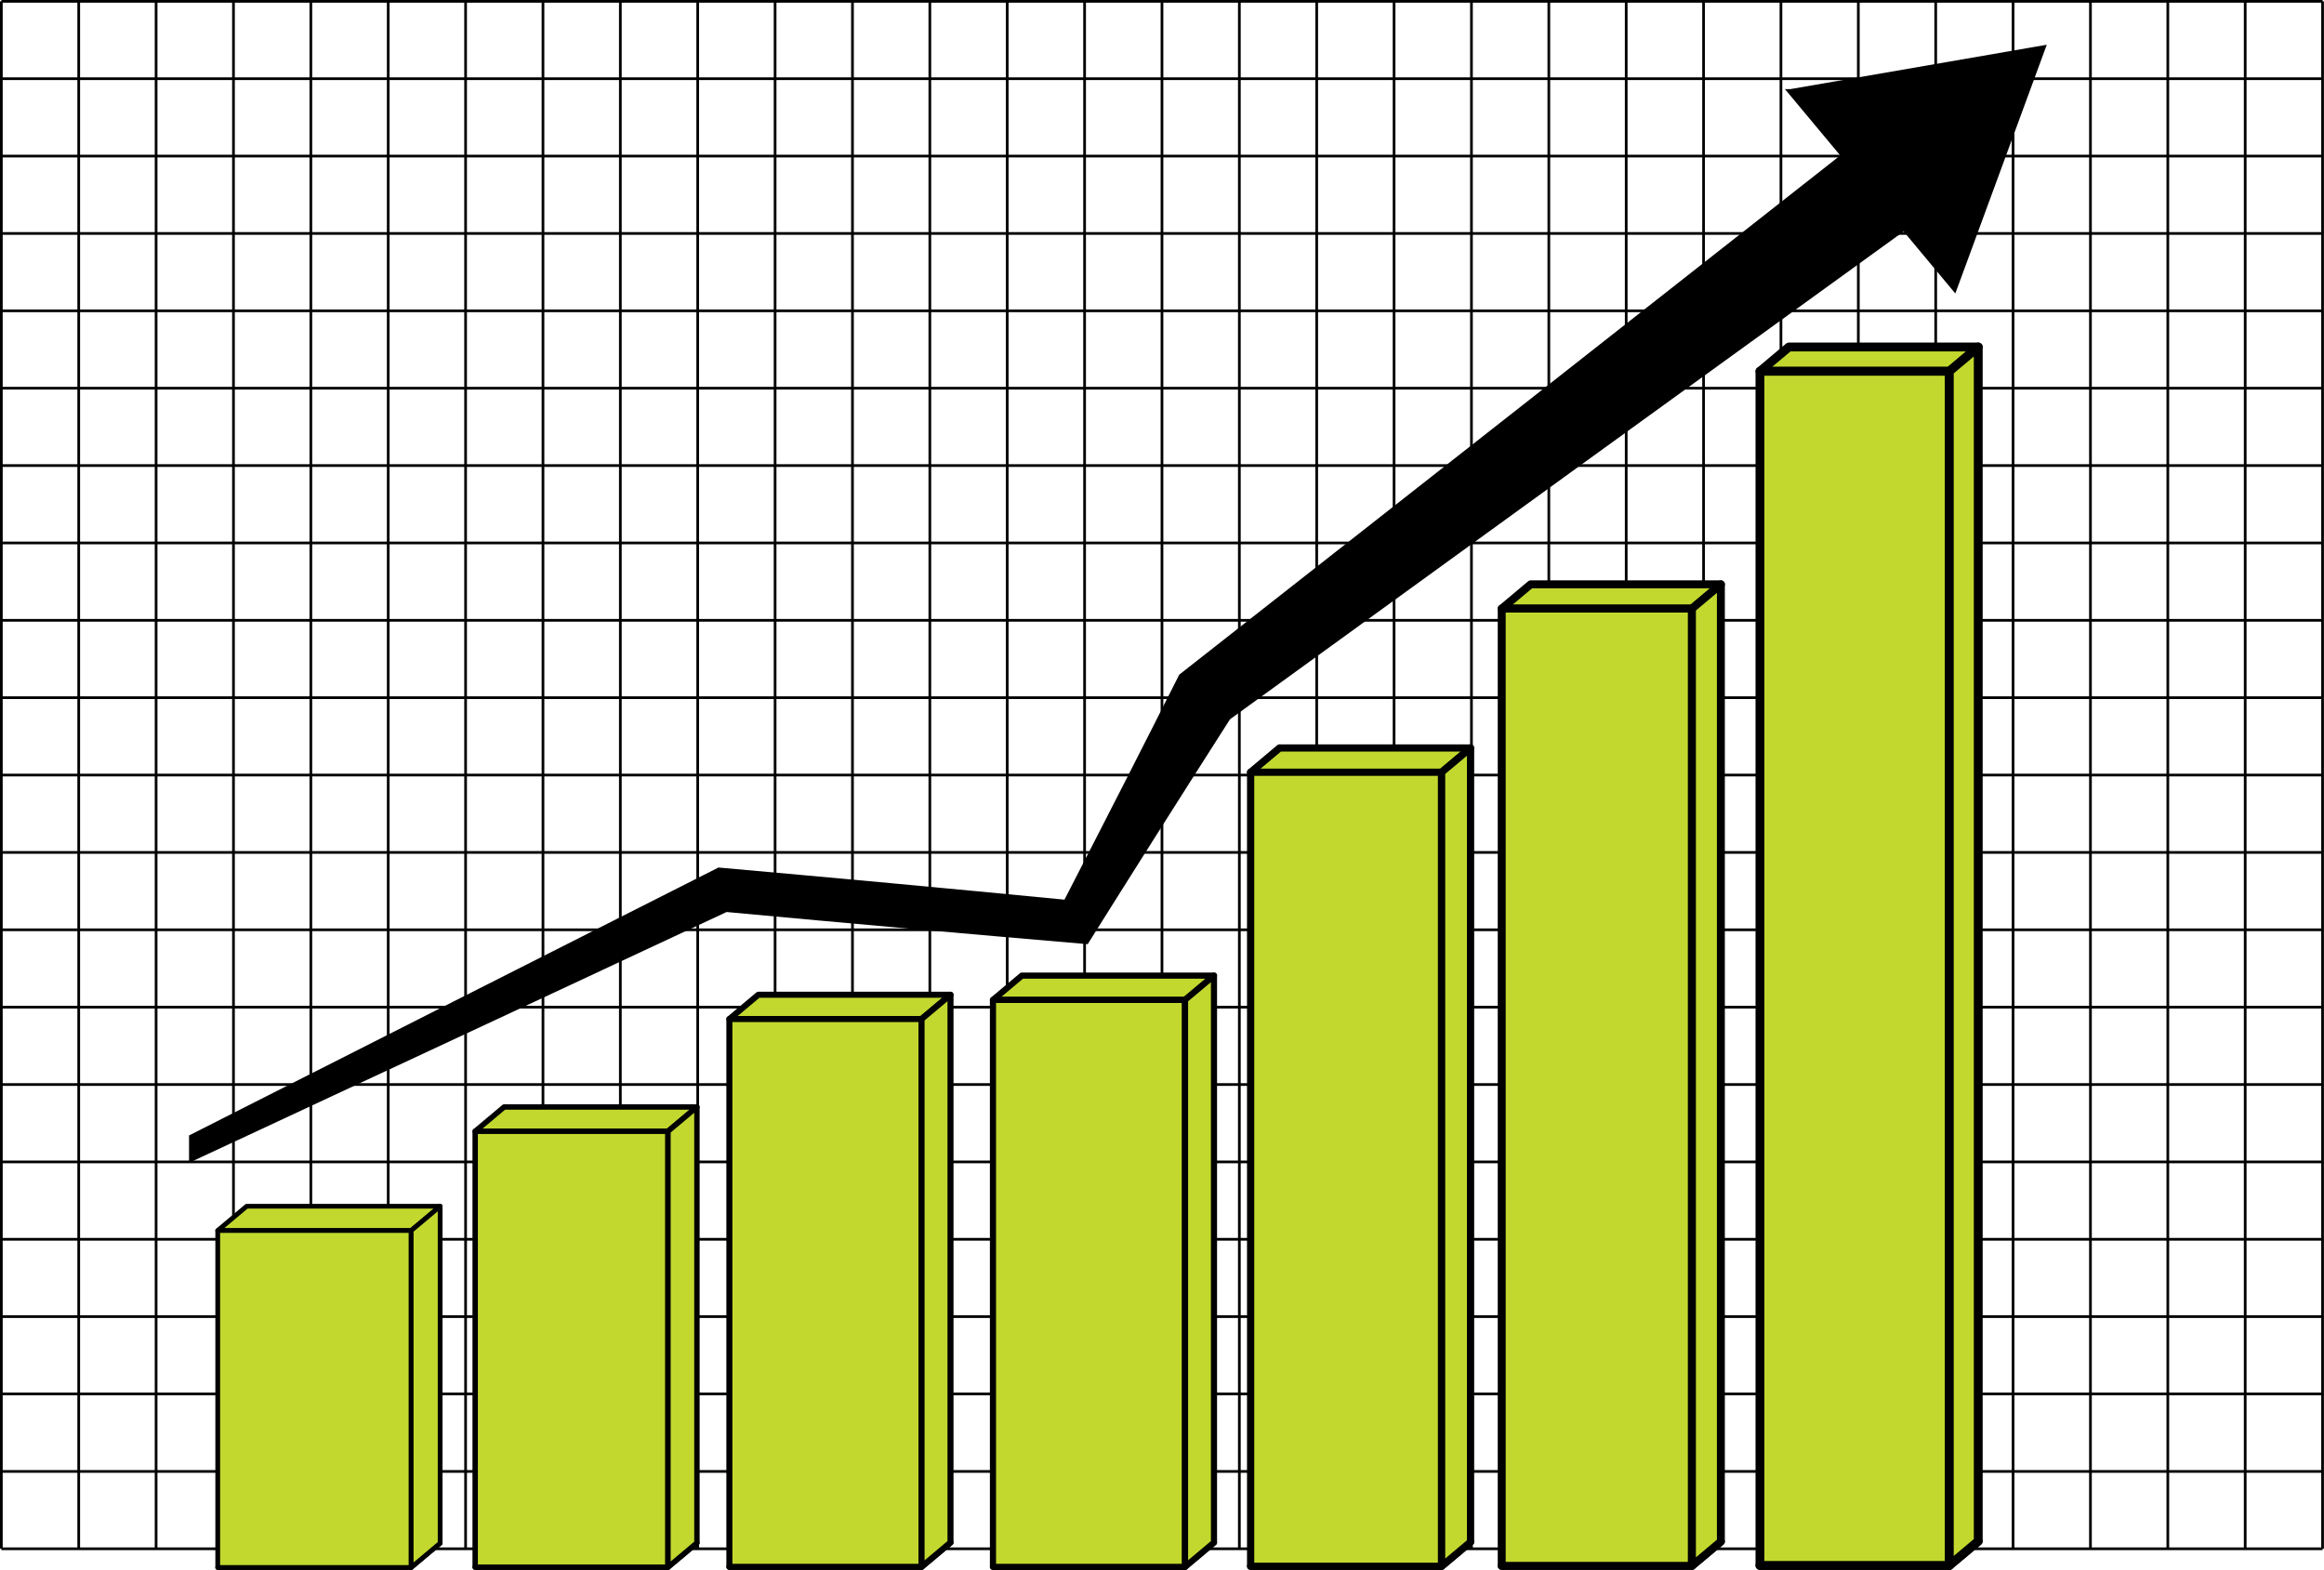 <svg xmlns="http://www.w3.org/2000/svg" id="svg2" viewBox="0 0 1844.8 1246.2" version="1.1">
  <path id="path6081" d="m1.07 1229.5h1842.6m-1842.6-61.4h1842.6m-1842.6-61.5h1842.6m-1842.6-61.4h1842.6m-1842.6-61.4h1842.6m-1842.6-61.42h1842.6m-1842.6-61.42h1842.6m-1842.6-61.42h1842.6m-1842.6-61.42h1842.6m-1842.6-61.42h1842.6m-1842.6-61.42h1842.6m-1842.6-61.42h1842.6m-1842.6-61.42h1842.6m-1842.6-61.42h1842.6m-1842.6-61.43h1842.6m-1842.6-61.42h1842.6m-1842.6-61.42h1842.6m-1842.6-61.42h1842.6m-1842.6-61.42h1842.6m-1842.6-61.419h1842.6m-1842.6-61.421h1842.6m-1842.6 1228.4v-1228.4m61.421 1228.4v-1228.4m61.419 1228.4v-1228.4m61.421 1228.4v-1228.4m61.421 1228.4v-1228.4m61.42 1228.4v-1228.4m61.421 1228.4v-1228.4m61.421 1228.4v-1228.4m61.421 1228.4v-1228.4m61.421 1228.4v-1228.4m61.42 1228.4v-1228.4m61.421 1228.4v-1228.4m61.421 1228.4v-1228.4m61.421 1228.4v-1228.4m61.421 1228.4v-1228.4m61.43 1228.4v-1228.4m61.421 1228.4v-1228.4m61.4 1228.4v-1228.4m61.421 1228.4v-1228.4m61.421 1228.4v-1228.4m61.421 1228.4v-1228.4m61.421 1228.4v-1228.4m61.421 1228.4v-1228.4m61.421 1228.4v-1228.4m61.421 1228.4v-1228.4m61.42 1228.4v-1228.4m61.421 1228.4v-1228.4m61.421 1228.4v-1228.4m61.421 1228.4v-1228.4m61.42 1228.4v-1228.4m61.421 1228.4v-1228.4" stroke="#000" stroke-width="2.14" fill="none"/>
  <g id="g11810" fill="#c2d82e" transform="translate(129.66 -794.64)">
    <g id="g11561" stroke-linejoin="round" stroke="#000" stroke-linecap="round" stroke-width="4.281" fill="#c2d82e">
      <path id="path11565" d="m247.53 1692.7h153.05l22.981-19.284h-153.05z"/>
      <path id="path11569" d="m400.58 2038.7h-153.05l22.981-19.284h153.05z"/>
      <path id="rect6105" d="m247.53 1692.7h153.05v346.07h-153.05z"/>
      <path id="path11567" d="m400.58 1692.7v346.07l22.981-19.284v-346.07z"/>
    </g>
  </g>
  <g id="g11583" stroke-linejoin="round" transform="translate(129.66 -794.64)" stroke="#000" stroke-linecap="round" stroke-width="3.77" fill="#c2d82e">
    <path id="path11587" d="m43.18 1771.5h153.56l22.981-19.284h-153.56z"/>
    <path id="path11591" d="m196.74 2039h-153.56l22.981-19.284h153.56z"/>
    <path id="rect6083" d="m43.18 1771.5h153.56v267.5h-153.56z"/>
    <path id="path11589" d="m196.74 1771.5v267.5l22.981-19.284v-267.5z"/>
  </g>
  <g id="g11817" stroke-linejoin="round" transform="translate(129.66 -794.64)" stroke="#000" stroke-linecap="round" stroke-width="4.791" fill="#c2d82e">
    <path id="path11576" d="m449.32 1603.6h152.54l22.981-19.284h-152.54z"/>
    <path id="path11580" d="m601.87 2038.5h-152.54l22.981-19.284h152.54z"/>
    <path id="rect6103" d="m449.32 1603.6h152.54v434.85h-152.54z"/>
    <path id="path11578" d="m601.87 1603.6v434.85l22.981-19.284v-434.85z"/>
  </g>
  <g id="g11823" stroke-linejoin="round" transform="translate(129.66 -794.64)" stroke="#000" stroke-linecap="round" stroke-width="4.873" fill="#c2d82e">
    <path id="path11554" d="m658.56 1588.4h152.46l22.981-19.284h-152.46z"/>
    <path id="path11558" d="m811.02 2038.4h-152.46l22.981-19.284h152.46z"/>
    <path id="rect6101" d="m658.56 1588.4h152.46v450.08h-152.46z"/>
    <path id="path11556" d="m811.02 1588.4v450.08l22.981-19.284v-450.08z"/>
  </g>
  <g id="g11829" stroke-linejoin="round" transform="translate(129.66 -794.64)" stroke="#000" stroke-linecap="round" stroke-width="5.75" fill="#c2d82e">
    <path id="path11543" d="m863.09 1407.7h151.58l22.981-19.284h-151.58z"/>
    <path id="path11547" d="m1014.7 2038h-151.58l22.981-19.284h151.58z"/>
    <path id="rect6099" d="m863.09 1407.7h151.58v630.33h-151.58z"/>
    <path id="path11545" d="m1014.7 1407.7v630.33l22.981-19.284v-630.33z"/>
  </g>
  <g id="g11835" stroke-linejoin="round" transform="translate(129.66 -794.64)" stroke="#000" stroke-linecap="round" stroke-width="6.302" fill="#c2d82e">
    <path id="path11598" d="m1062.4 1277.8h151.03l22.981-19.284h-151.03z"/>
    <path id="path11602" d="m1213.4 2037.7h-151.03l22.981-19.284h151.03z"/>
    <path id="rect6097" d="m1062.4 1277.8h151.03v759.89h-151.03z"/>
    <path id="path11600" d="m1213.4 1277.8v759.89l22.981-19.284v-759.89z"/>
  </g>
  <g id="g11841" stroke-linejoin="round" transform="translate(129.66 -794.64)" stroke="#000" stroke-linecap="round" stroke-width="7.022" fill="#c2d82e">
    <path id="path11609" d="m1267.4 1089.4h150.31l22.981-19.284h-150.31z"/>
    <path id="path11613" d="m1417.7 2037.4h-150.31l22.981-19.284h150.31z"/>
    <path id="rect6095" d="m1267.4 1089.4h150.31v947.96h-150.31z"/>
    <path id="path11611" d="m1417.7 1089.4v947.96l22.981-19.284v-947.96z"/>
  </g>
  <g id="g12148" transform="translate(129.66 -794.64)">
    <path id="path11847" d="m1363.7 892.47c-186.3 146.53-372.06 292.43-557.26 437.73-29.949 59.421-60.324 118.96-91.125 178.62-91.185-8.838-182.74-17.342-274.66-25.5-140.44 70.962-280.48 141.85-420.25 212.69v21.719c142.56-66.427 284.84-132.79 426.72-199.09 95.173 8.849 190.73 17.362 286.62 25.531 37.229-59.389 74.887-118.9 112.97-178.53 188.96-137.06 377.34-273.49 565.19-409.28l-48.187-63.875z" style="color:#000000" fill-rule="evenodd"/>
    <path id="path12001" stroke="#000" stroke-width="4.066" d="m1291.6 867.43 130.19 156.17 70.157-190.83-200.34 34.658z"/>
  </g>
</svg>
